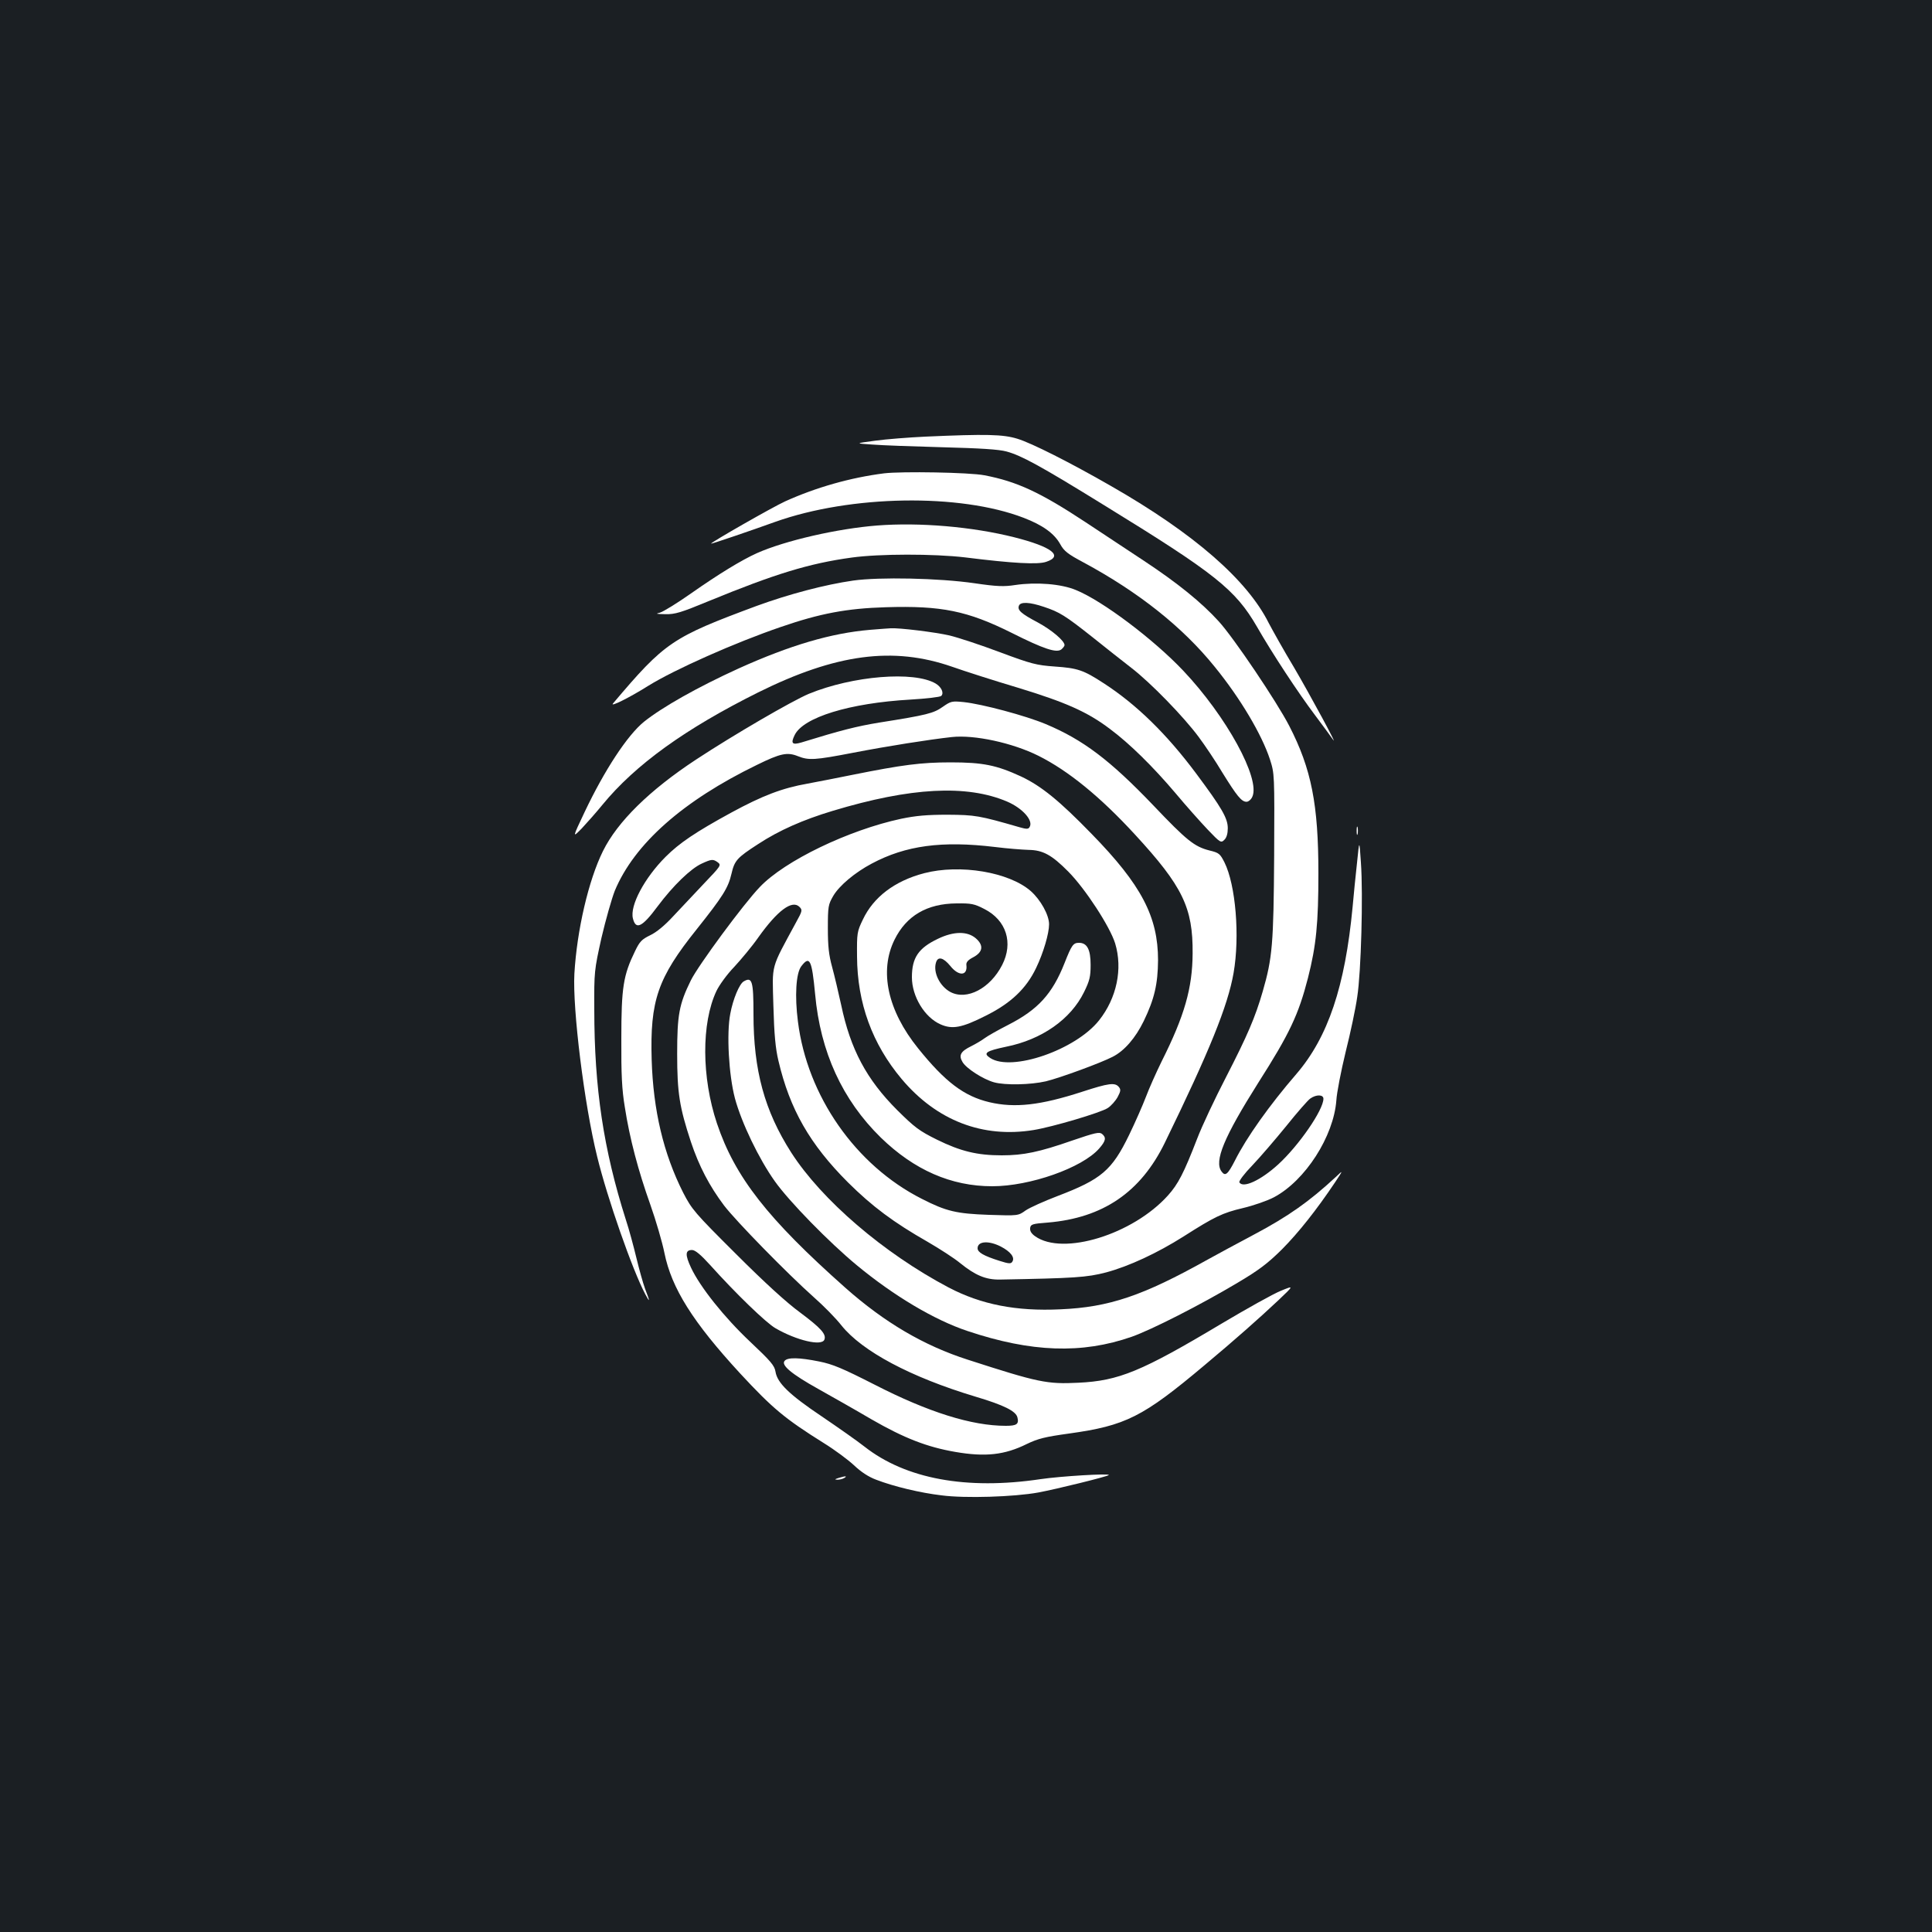 <?xml version="1.0" standalone="no"?>
<!DOCTYPE svg PUBLIC "-//W3C//DTD SVG 20010904//EN"
 "http://www.w3.org/TR/2001/REC-SVG-20010904/DTD/svg10.dtd">
<svg version="1.0" xmlns="http://www.w3.org/2000/svg"
 width="1000pt" height="1000pt" viewBox="0 0 1000 1000"
 preserveAspectRatio="xMidYMid meet">
<rect width="100%" height="100%" fill="#1b1f23"/>
<g transform="translate(0,1000) scale(0.1,-0.1)"
fill="#ffffff" stroke="none">
<path d="M4790 7740 c-85 -4 -202 -13 -260 -21 -105 -14 -105 -14 -15 -20 50
-4 214 -10 365 -14 193 -5 291 -11 330 -22 77 -21 173 -73 505 -278 576 -354
679 -436 791 -629 79 -138 214 -343 300 -457 43 -58 85 -114 92 -125 37 -55
-119 233 -200 371 -53 88 -111 192 -131 230 -112 224 -388 464 -814 708 -214
123 -414 224 -487 246 -74 23 -162 25 -476 11z"/>
<path d="M4576 7550 c-174 -22 -353 -73 -512 -145 -64 -29 -384 -212 -384
-219 0 -3 214 70 333 113 391 139 955 148 1285 21 99 -38 159 -81 190 -137 19
-35 39 -51 120 -94 284 -153 513 -334 679 -540 133 -163 244 -351 286 -479 24
-75 24 -75 22 -500 -3 -456 -9 -528 -59 -701 -39 -135 -79 -228 -190 -444 -57
-110 -125 -254 -150 -320 -69 -178 -98 -234 -151 -293 -182 -202 -543 -313
-687 -211 -20 14 -28 28 -26 43 3 19 11 22 91 28 286 24 481 157 606 413 231
474 326 708 356 879 33 190 11 455 -47 572 -23 45 -28 50 -78 62 -78 20 -117
51 -291 234 -224 234 -363 339 -556 420 -105 44 -330 104 -425 114 -61 6 -66
5 -109 -25 -47 -33 -81 -42 -328 -81 -116 -19 -199 -40 -403 -103 -48 -14 -56
-5 -35 38 44 92 284 166 600 184 82 5 153 13 159 19 15 15 1 46 -29 64 -112
66 -429 40 -656 -53 -88 -37 -389 -212 -585 -341 -240 -158 -406 -321 -481
-473 -75 -151 -135 -411 -148 -635 -10 -181 51 -677 118 -947 52 -213 182
-586 249 -712 25 -47 25 -39 -1 28 -11 30 -31 102 -45 160 -14 58 -38 148 -55
199 -115 362 -163 679 -163 1087 -1 196 0 203 37 370 22 94 53 203 69 244 101
243 353 466 736 652 122 60 157 67 212 45 56 -22 85 -21 287 18 176 34 391 68
509 81 117 13 315 -30 449 -97 154 -77 320 -212 500 -408 246 -267 300 -378
298 -615 -1 -179 -42 -323 -160 -558 -29 -59 -66 -142 -82 -185 -16 -42 -55
-131 -87 -197 -89 -183 -143 -229 -371 -316 -68 -26 -142 -59 -164 -74 -39
-28 -39 -28 -191 -23 -167 6 -220 18 -347 83 -342 173 -593 532 -641 918 -17
131 -10 249 17 285 44 58 55 35 72 -143 27 -300 141 -548 340 -743 173 -168
364 -252 577 -252 195 0 465 95 553 195 35 40 38 57 15 76 -14 11 -36 6 -153
-34 -172 -60 -253 -77 -366 -77 -127 0 -213 21 -335 81 -93 46 -116 64 -206
153 -159 159 -242 315 -290 544 -14 64 -35 153 -47 197 -17 62 -22 107 -22
200 0 114 2 123 28 168 31 53 112 121 199 167 176 94 364 119 638 86 63 -8
142 -14 174 -15 74 -1 120 -26 206 -113 88 -89 215 -284 242 -371 40 -132 8
-283 -83 -398 -121 -153 -453 -268 -564 -195 -38 25 -22 36 82 58 185 37 335
142 404 283 29 59 34 80 34 141 0 79 -18 114 -60 114 -30 0 -38 -11 -75 -105
-63 -159 -137 -241 -292 -320 -51 -26 -106 -57 -122 -69 -16 -12 -47 -30 -69
-41 -55 -27 -66 -47 -45 -82 19 -33 106 -89 163 -105 58 -16 189 -13 268 5 74
18 284 95 346 127 61 31 118 97 161 185 55 114 73 191 74 315 0 225 -86 390
-344 654 -167 172 -261 248 -365 297 -128 59 -198 73 -365 73 -152 0 -251 -13
-505 -64 -77 -16 -183 -36 -235 -46 -131 -23 -233 -62 -395 -150 -185 -101
-268 -157 -340 -229 -109 -109 -186 -253 -169 -319 15 -61 48 -45 128 63 80
107 171 195 228 221 52 24 59 24 84 6 18 -14 14 -19 -71 -108 -49 -52 -121
-128 -160 -170 -45 -49 -88 -84 -120 -99 -43 -21 -54 -32 -78 -82 -61 -125
-71 -188 -71 -452 -1 -186 3 -266 18 -355 25 -163 70 -331 132 -505 29 -82 62
-195 73 -250 37 -183 147 -358 393 -625 167 -180 230 -233 433 -360 55 -34
125 -86 155 -114 37 -35 75 -60 115 -75 91 -35 228 -68 339 -81 122 -16 375
-8 501 15 96 18 355 82 364 90 9 10 -253 -6 -353 -21 -383 -57 -698 1 -911
168 -38 30 -138 100 -222 157 -167 112 -230 173 -239 231 -5 32 -25 55 -130
154 -135 127 -260 284 -307 384 -32 68 -30 92 5 92 16 0 45 -24 93 -77 132
-147 290 -300 339 -328 109 -63 239 -94 253 -59 11 28 -18 60 -125 140 -70 51
-185 156 -333 304 -215 214 -228 230 -273 317 -102 202 -155 426 -163 688 -9
306 31 423 233 675 136 171 163 214 180 287 16 69 28 83 138 154 108 71 233
126 386 172 404 122 694 137 903 48 81 -35 137 -99 116 -132 -6 -11 -16 -11
-51 -1 -211 61 -231 64 -373 65 -107 0 -164 -5 -241 -21 -271 -58 -602 -217
-731 -353 -84 -87 -319 -406 -357 -483 -61 -124 -71 -179 -71 -381 0 -202 12
-276 71 -455 42 -126 96 -229 172 -330 63 -82 327 -352 465 -475 49 -43 113
-108 142 -145 107 -134 358 -268 694 -369 148 -44 209 -75 217 -107 9 -35 -3
-44 -60 -44 -176 0 -400 70 -679 213 -167 85 -217 106 -287 120 -104 21 -164
22 -179 3 -19 -22 36 -68 174 -145 66 -37 190 -107 275 -157 170 -98 289 -144
434 -169 156 -27 256 -16 371 41 58 28 95 37 218 54 294 41 382 85 702 354
159 133 282 242 382 336 81 77 81 77 13 49 -38 -15 -176 -92 -307 -170 -415
-248 -532 -296 -741 -306 -163 -8 -207 1 -572 119 -228 73 -432 193 -635 373
-402 357 -571 573 -664 850 -80 239 -81 519 -3 685 14 30 55 87 92 125 36 39
93 107 125 153 99 139 175 196 213 158 16 -16 15 -21 -17 -79 -134 -248 -124
-211 -118 -432 4 -149 11 -222 26 -285 59 -252 163 -433 360 -630 126 -125
236 -207 413 -308 62 -36 138 -85 168 -110 78 -63 132 -86 205 -85 386 7 450
11 550 37 119 32 265 100 401 186 160 102 201 122 307 147 55 13 127 38 161
56 162 86 309 315 323 502 2 38 24 151 48 250 25 99 52 227 60 285 20 127 31
528 19 696 -8 119 -8 119 -20 -1 -7 -66 -18 -169 -23 -230 -39 -411 -127 -673
-291 -864 -140 -162 -259 -330 -318 -448 -37 -72 -50 -83 -69 -57 -40 53 12
178 190 460 162 254 208 352 257 542 43 169 54 285 54 542 0 356 -36 540 -151
763 -65 126 -288 457 -365 541 -89 98 -214 199 -385 312 -81 54 -218 144 -304
201 -235 155 -356 211 -524 243 -76 15 -428 21 -519 10z m2274 -3237 c0 -58
-127 -242 -234 -340 -90 -82 -182 -125 -201 -93 -4 6 26 46 67 88 40 42 119
134 176 204 56 70 112 134 124 142 31 22 68 21 68 -1z m-1670 -765 c50 -26 74
-56 60 -78 -7 -12 -17 -12 -67 4 -82 26 -113 44 -113 65 0 37 57 41 120 9z"/>
<path d="M4540 7280 c-205 -16 -476 -78 -622 -143 -80 -36 -198 -108 -342
-209 -71 -50 -143 -94 -160 -99 -25 -6 -21 -7 28 -8 50 -1 80 8 225 68 341
140 519 195 739 225 143 20 426 20 587 1 248 -31 377 -38 420 -23 91 30 29 78
-165 127 -218 55 -491 78 -710 61z"/>
<path d="M4416 6995 c-146 -21 -332 -70 -499 -131 -439 -163 -475 -187 -744
-505 -18 -21 85 30 182 91 137 85 450 224 687 305 203 70 341 96 543 102 288
9 423 -19 650 -132 169 -85 234 -106 259 -86 9 8 16 17 16 22 0 22 -66 78
-138 117 -87 46 -107 64 -98 87 8 21 55 19 129 -6 81 -27 109 -44 253 -158 66
-53 156 -124 200 -158 100 -77 270 -252 348 -357 32 -43 88 -126 123 -185 75
-121 99 -151 125 -151 10 0 24 12 30 26 43 93 -134 416 -357 652 -153 162
-418 362 -556 418 -76 32 -206 42 -314 26 -58 -9 -94 -8 -210 9 -185 27 -494
33 -629 14z"/>
<path d="M4503 6740 c-200 -17 -412 -79 -680 -200 -213 -97 -395 -200 -490
-276 -86 -70 -204 -250 -307 -467 -64 -135 -64 -135 -14 -84 27 29 74 82 105
120 171 209 430 395 807 583 403 200 699 239 1004 133 65 -23 218 -72 342
-109 246 -75 359 -125 475 -213 101 -75 222 -194 339 -332 55 -66 131 -151
168 -190 64 -67 68 -69 85 -52 12 11 18 33 18 60 0 52 -31 105 -162 281 -154
207 -312 361 -481 470 -104 68 -135 78 -252 86 -96 7 -120 13 -284 74 -98 37
-216 76 -262 87 -74 17 -261 40 -304 37 -8 0 -56 -4 -107 -8z"/>
<path d="M7022 5700 c0 -19 2 -27 5 -17 2 9 2 25 0 35 -3 9 -5 1 -5 -18z"/>
<path d="M4782 5480 c-151 -40 -261 -123 -316 -240 -30 -62 -31 -70 -30 -190
1 -242 79 -454 231 -635 181 -215 419 -307 683 -264 98 16 348 90 384 114 17
11 40 37 51 57 16 30 17 39 6 52 -20 24 -52 20 -190 -25 -216 -70 -348 -85
-480 -54 -131 31 -229 105 -369 279 -158 196 -202 400 -122 562 61 124 168
187 321 188 76 1 92 -2 144 -29 114 -58 151 -175 92 -290 -62 -121 -182 -184
-267 -140 -55 29 -92 102 -75 154 10 32 38 25 74 -19 43 -54 90 -52 83 5 -2
14 8 26 35 40 51 27 56 62 13 99 -44 37 -114 36 -195 -3 -101 -48 -135 -98
-135 -199 0 -100 66 -208 148 -244 61 -27 110 -18 233 44 131 65 211 141 262
248 38 79 67 179 67 226 0 48 -44 127 -95 172 -112 98 -366 141 -553 92z"/>
<path d="M3849 4920 c-22 -13 -55 -91 -69 -167 -20 -101 -8 -317 24 -438 34
-126 123 -312 207 -430 74 -104 280 -315 424 -434 191 -158 401 -283 572 -340
331 -111 593 -120 851 -30 104 37 354 164 547 279 113 67 157 101 231 174 86
87 178 203 274 346 43 65 43 65 4 28 -137 -127 -246 -204 -425 -299 -85 -45
-192 -103 -239 -129 -335 -187 -508 -246 -761 -257 -230 -11 -411 25 -579 113
-337 178 -657 453 -815 699 -138 216 -195 425 -195 716 0 172 -7 195 -51 169z"/>
<path d="M4340 2350 c-21 -7 -21 -8 -5 -9 11 0 27 4 35 9 18 11 5 11 -30 0z"/>
</g>
</svg>
